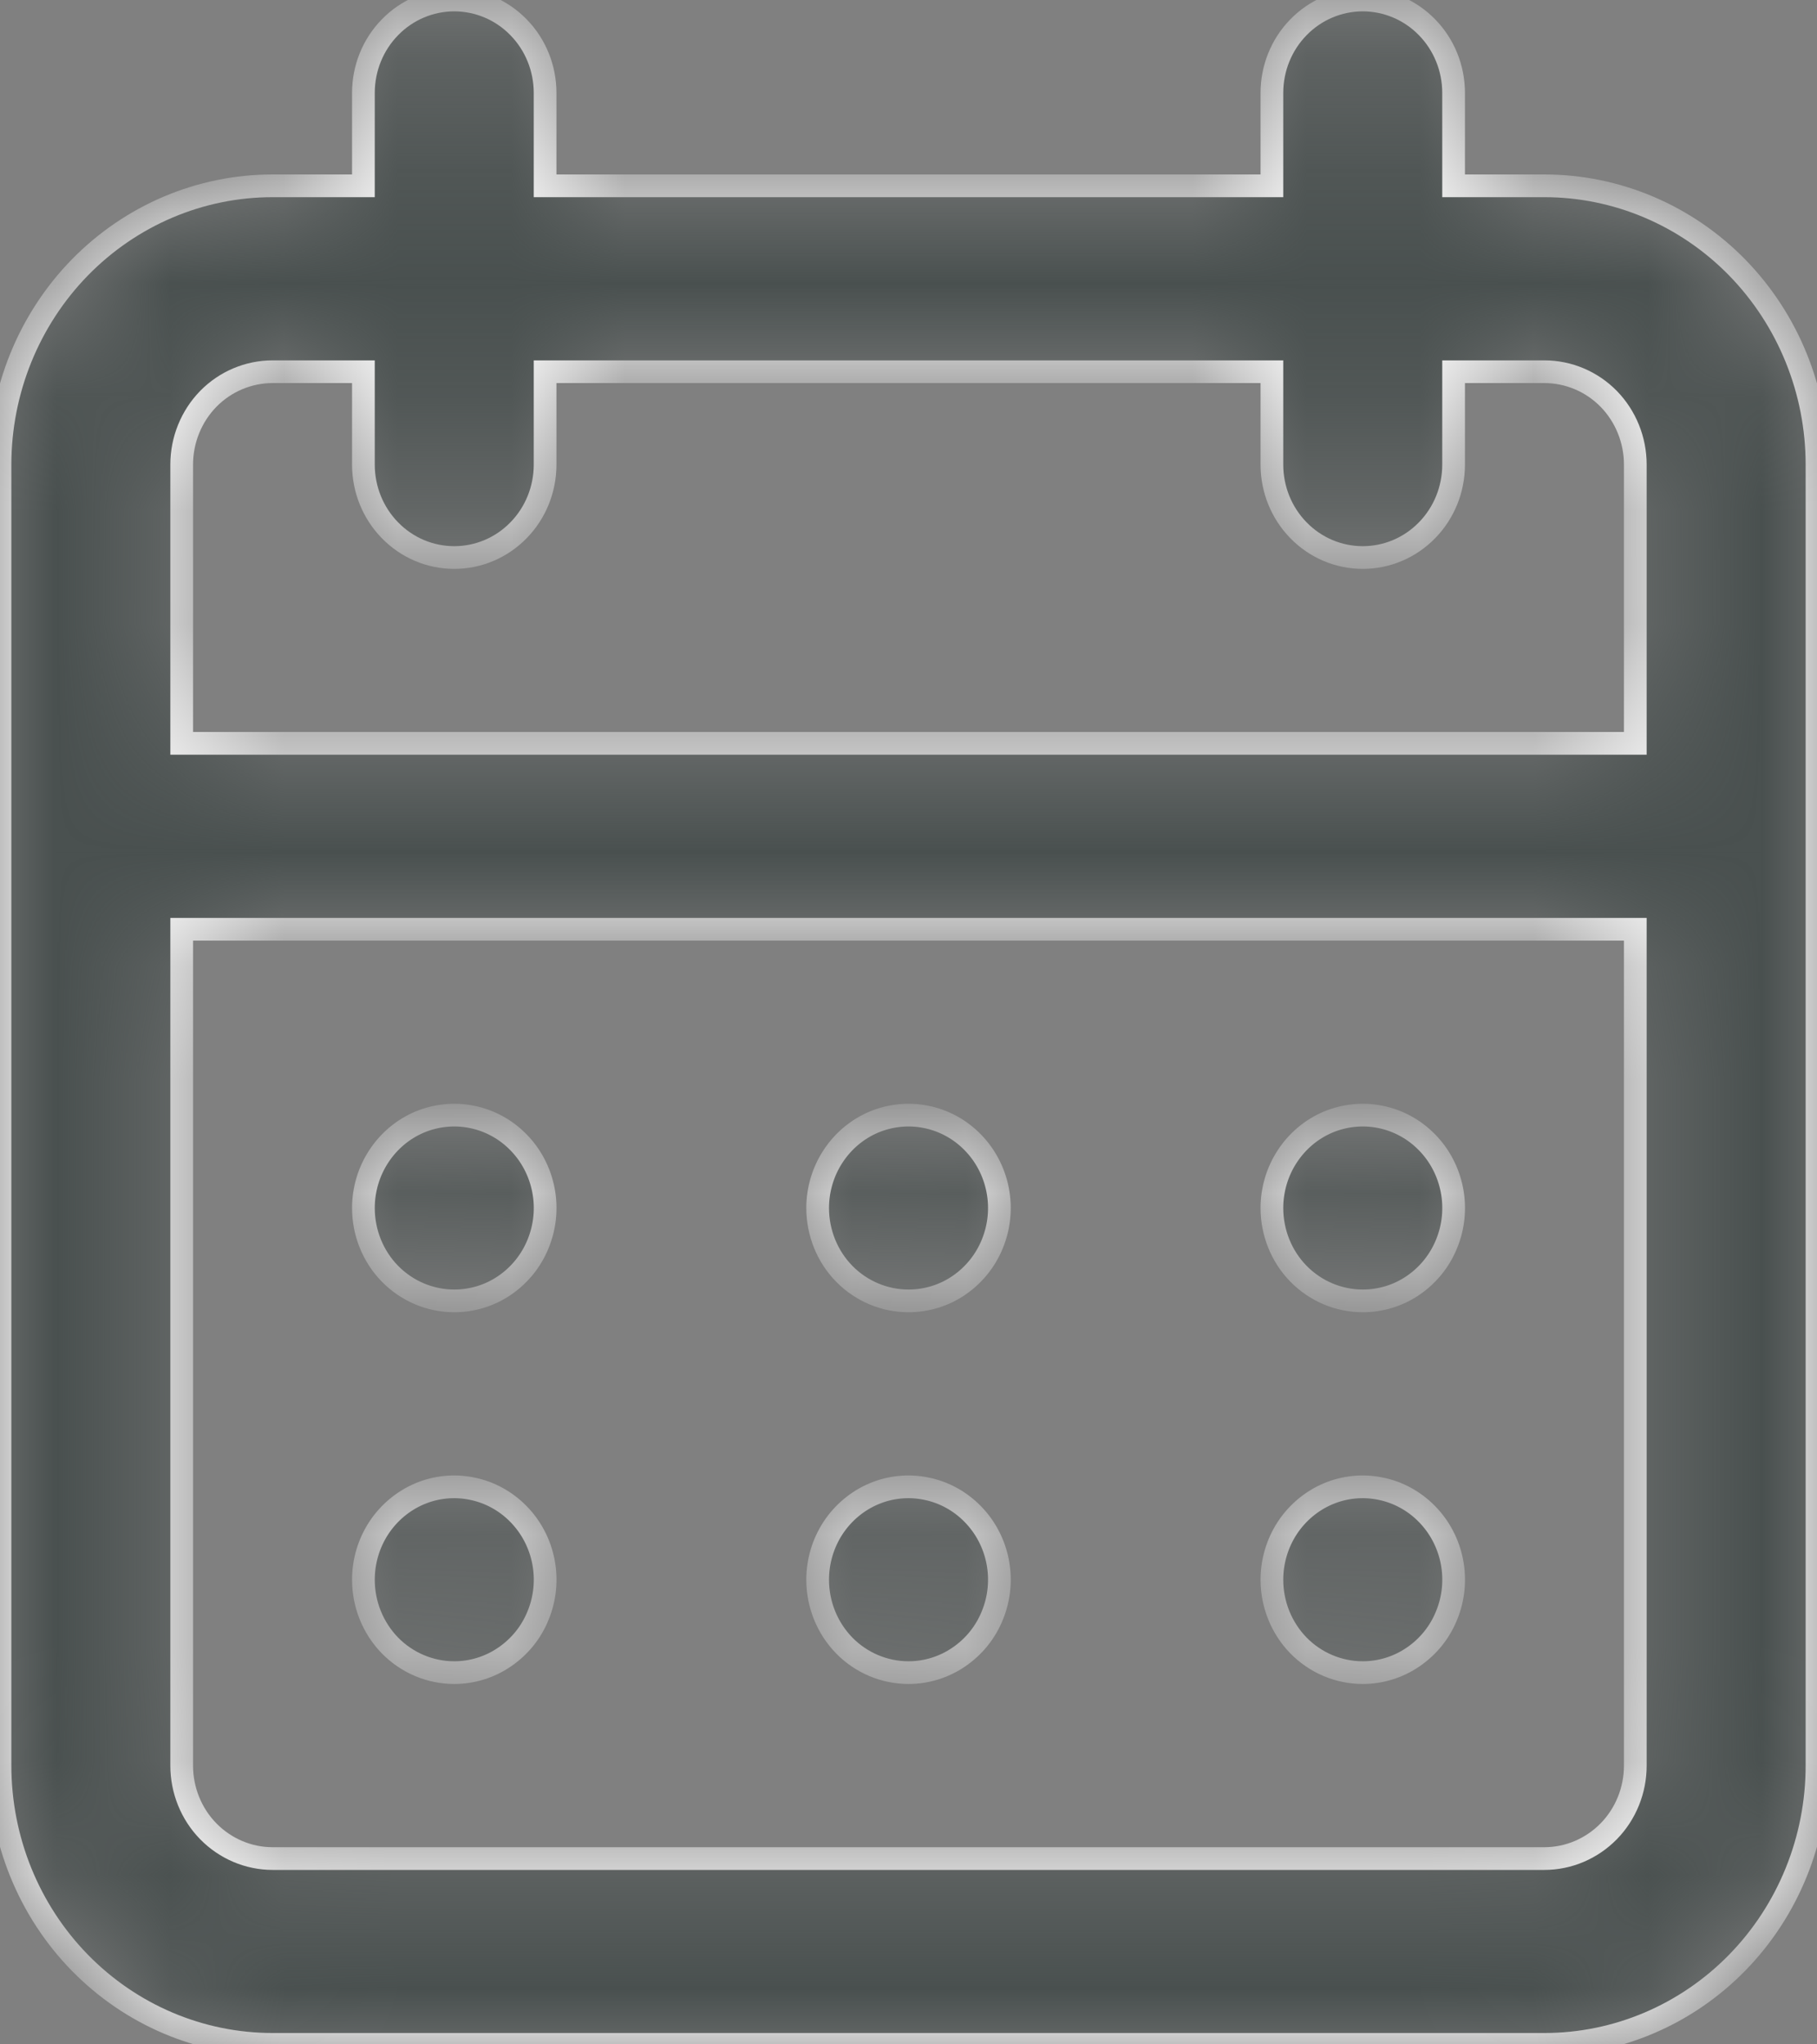 <svg width="16" height="18" viewBox="0 0 16 18" fill="none" xmlns="http://www.w3.org/2000/svg">
<rect x="0" y="0" width="16" height="18" fill="#808080" stroke="none"/>
<mask id="path-1-inside-1_355_607" fill="white">
<path d="M8 14.727C8.158 14.727 8.313 14.679 8.444 14.589C8.576 14.499 8.679 14.372 8.739 14.222C8.8 14.073 8.816 13.908 8.785 13.749C8.754 13.591 8.678 13.445 8.566 13.331C8.454 13.216 8.311 13.138 8.156 13.107C8.001 13.075 7.84 13.091 7.694 13.153C7.548 13.215 7.423 13.32 7.335 13.454C7.247 13.589 7.2 13.747 7.2 13.909C7.2 14.126 7.284 14.334 7.434 14.488C7.584 14.641 7.788 14.727 8 14.727ZM12 14.727C12.158 14.727 12.313 14.679 12.444 14.589C12.576 14.499 12.679 14.372 12.739 14.222C12.8 14.073 12.816 13.908 12.785 13.749C12.754 13.591 12.678 13.445 12.566 13.331C12.454 13.216 12.311 13.138 12.156 13.107C12.001 13.075 11.84 13.091 11.694 13.153C11.548 13.215 11.423 13.32 11.335 13.454C11.247 13.589 11.2 13.747 11.2 13.909C11.2 14.126 11.284 14.334 11.434 14.488C11.584 14.641 11.788 14.727 12 14.727ZM12 11.454C12.158 11.454 12.313 11.407 12.444 11.317C12.576 11.227 12.679 11.099 12.739 10.95C12.8 10.8 12.816 10.636 12.785 10.477C12.754 10.318 12.678 10.172 12.566 10.058C12.454 9.943 12.311 9.865 12.156 9.834C12.001 9.802 11.84 9.819 11.694 9.88C11.548 9.942 11.423 10.047 11.335 10.182C11.247 10.316 11.2 10.475 11.2 10.636C11.2 10.853 11.284 11.062 11.434 11.215C11.584 11.368 11.788 11.454 12 11.454ZM8 11.454C8.158 11.454 8.313 11.407 8.444 11.317C8.576 11.227 8.679 11.099 8.739 10.95C8.8 10.8 8.816 10.636 8.785 10.477C8.754 10.318 8.678 10.172 8.566 10.058C8.454 9.943 8.311 9.865 8.156 9.834C8.001 9.802 7.84 9.819 7.694 9.88C7.548 9.942 7.423 10.047 7.335 10.182C7.247 10.316 7.2 10.475 7.2 10.636C7.2 10.853 7.284 11.062 7.434 11.215C7.584 11.368 7.788 11.454 8 11.454ZM13.6 1.636H12.8V0.818C12.8 0.601 12.716 0.393 12.566 0.24C12.416 0.086 12.212 0 12 0C11.788 0 11.584 0.086 11.434 0.24C11.284 0.393 11.2 0.601 11.2 0.818V1.636H4.8V0.818C4.8 0.601 4.716 0.393 4.566 0.24C4.416 0.086 4.212 0 4 0C3.788 0 3.584 0.086 3.434 0.24C3.284 0.393 3.2 0.601 3.2 0.818V1.636H2.4C1.763 1.636 1.153 1.895 0.703 2.355C0.253 2.816 0 3.44 0 4.091V15.546C0 16.196 0.253 16.821 0.703 17.281C1.153 17.741 1.763 18 2.4 18H13.6C14.236 18 14.847 17.741 15.297 17.281C15.747 16.821 16 16.196 16 15.546V4.091C16 3.44 15.747 2.816 15.297 2.355C14.847 1.895 14.236 1.636 13.6 1.636ZM14.4 15.546C14.4 15.762 14.316 15.971 14.166 16.124C14.016 16.277 13.812 16.364 13.6 16.364H2.4C2.188 16.364 1.984 16.277 1.834 16.124C1.684 15.971 1.6 15.762 1.6 15.546V8.182H14.4V15.546ZM14.4 6.545H1.6V4.091C1.6 3.874 1.684 3.666 1.834 3.512C1.984 3.359 2.188 3.273 2.4 3.273H3.2V4.091C3.2 4.308 3.284 4.516 3.434 4.669C3.584 4.823 3.788 4.909 4 4.909C4.212 4.909 4.416 4.823 4.566 4.669C4.716 4.516 4.8 4.308 4.8 4.091V3.273H11.2V4.091C11.2 4.308 11.284 4.516 11.434 4.669C11.584 4.823 11.788 4.909 12 4.909C12.212 4.909 12.416 4.823 12.566 4.669C12.716 4.516 12.8 4.308 12.8 4.091V3.273H13.6C13.812 3.273 14.016 3.359 14.166 3.512C14.316 3.666 14.4 3.874 14.4 4.091V6.545ZM4 11.454C4.158 11.454 4.313 11.407 4.444 11.317C4.576 11.227 4.679 11.099 4.739 10.95C4.8 10.8 4.816 10.636 4.785 10.477C4.754 10.318 4.678 10.172 4.566 10.058C4.454 9.943 4.311 9.865 4.156 9.834C4.001 9.802 3.84 9.819 3.694 9.88C3.548 9.942 3.423 10.047 3.335 10.182C3.247 10.316 3.2 10.475 3.2 10.636C3.2 10.853 3.284 11.062 3.434 11.215C3.584 11.368 3.788 11.454 4 11.454ZM4 14.727C4.158 14.727 4.313 14.679 4.444 14.589C4.576 14.499 4.679 14.372 4.739 14.222C4.8 14.073 4.816 13.908 4.785 13.749C4.754 13.591 4.678 13.445 4.566 13.331C4.454 13.216 4.311 13.138 4.156 13.107C4.001 13.075 3.84 13.091 3.694 13.153C3.548 13.215 3.423 13.32 3.335 13.454C3.247 13.589 3.2 13.747 3.2 13.909C3.2 14.126 3.284 14.334 3.434 14.488C3.584 14.641 3.788 14.727 4 14.727Z"/>
</mask>
<path d="M8 14.727C8.158 14.727 8.313 14.679 8.444 14.589C8.576 14.499 8.679 14.372 8.739 14.222C8.8 14.073 8.816 13.908 8.785 13.749C8.754 13.591 8.678 13.445 8.566 13.331C8.454 13.216 8.311 13.138 8.156 13.107C8.001 13.075 7.84 13.091 7.694 13.153C7.548 13.215 7.423 13.32 7.335 13.454C7.247 13.589 7.2 13.747 7.2 13.909C7.2 14.126 7.284 14.334 7.434 14.488C7.584 14.641 7.788 14.727 8 14.727ZM12 14.727C12.158 14.727 12.313 14.679 12.444 14.589C12.576 14.499 12.679 14.372 12.739 14.222C12.8 14.073 12.816 13.908 12.785 13.749C12.754 13.591 12.678 13.445 12.566 13.331C12.454 13.216 12.311 13.138 12.156 13.107C12.001 13.075 11.84 13.091 11.694 13.153C11.548 13.215 11.423 13.32 11.335 13.454C11.247 13.589 11.2 13.747 11.2 13.909C11.2 14.126 11.284 14.334 11.434 14.488C11.584 14.641 11.788 14.727 12 14.727ZM12 11.454C12.158 11.454 12.313 11.407 12.444 11.317C12.576 11.227 12.679 11.099 12.739 10.95C12.8 10.8 12.816 10.636 12.785 10.477C12.754 10.318 12.678 10.172 12.566 10.058C12.454 9.943 12.311 9.865 12.156 9.834C12.001 9.802 11.84 9.819 11.694 9.88C11.548 9.942 11.423 10.047 11.335 10.182C11.247 10.316 11.2 10.475 11.2 10.636C11.2 10.853 11.284 11.062 11.434 11.215C11.584 11.368 11.788 11.454 12 11.454ZM8 11.454C8.158 11.454 8.313 11.407 8.444 11.317C8.576 11.227 8.679 11.099 8.739 10.95C8.8 10.8 8.816 10.636 8.785 10.477C8.754 10.318 8.678 10.172 8.566 10.058C8.454 9.943 8.311 9.865 8.156 9.834C8.001 9.802 7.84 9.819 7.694 9.88C7.548 9.942 7.423 10.047 7.335 10.182C7.247 10.316 7.2 10.475 7.2 10.636C7.2 10.853 7.284 11.062 7.434 11.215C7.584 11.368 7.788 11.454 8 11.454ZM13.6 1.636H12.8V0.818C12.8 0.601 12.716 0.393 12.566 0.24C12.416 0.086 12.212 0 12 0C11.788 0 11.584 0.086 11.434 0.24C11.284 0.393 11.2 0.601 11.2 0.818V1.636H4.8V0.818C4.8 0.601 4.716 0.393 4.566 0.24C4.416 0.086 4.212 0 4 0C3.788 0 3.584 0.086 3.434 0.24C3.284 0.393 3.2 0.601 3.2 0.818V1.636H2.4C1.763 1.636 1.153 1.895 0.703 2.355C0.253 2.816 0 3.44 0 4.091V15.546C0 16.196 0.253 16.821 0.703 17.281C1.153 17.741 1.763 18 2.4 18H13.6C14.236 18 14.847 17.741 15.297 17.281C15.747 16.821 16 16.196 16 15.546V4.091C16 3.44 15.747 2.816 15.297 2.355C14.847 1.895 14.236 1.636 13.6 1.636ZM14.4 15.546C14.4 15.762 14.316 15.971 14.166 16.124C14.016 16.277 13.812 16.364 13.6 16.364H2.4C2.188 16.364 1.984 16.277 1.834 16.124C1.684 15.971 1.6 15.762 1.6 15.546V8.182H14.4V15.546ZM14.4 6.545H1.6V4.091C1.6 3.874 1.684 3.666 1.834 3.512C1.984 3.359 2.188 3.273 2.4 3.273H3.2V4.091C3.2 4.308 3.284 4.516 3.434 4.669C3.584 4.823 3.788 4.909 4 4.909C4.212 4.909 4.416 4.823 4.566 4.669C4.716 4.516 4.8 4.308 4.8 4.091V3.273H11.2V4.091C11.2 4.308 11.284 4.516 11.434 4.669C11.584 4.823 11.788 4.909 12 4.909C12.212 4.909 12.416 4.823 12.566 4.669C12.716 4.516 12.8 4.308 12.8 4.091V3.273H13.6C13.812 3.273 14.016 3.359 14.166 3.512C14.316 3.666 14.4 3.874 14.4 4.091V6.545ZM4 11.454C4.158 11.454 4.313 11.407 4.444 11.317C4.576 11.227 4.679 11.099 4.739 10.95C4.8 10.8 4.816 10.636 4.785 10.477C4.754 10.318 4.678 10.172 4.566 10.058C4.454 9.943 4.311 9.865 4.156 9.834C4.001 9.802 3.84 9.819 3.694 9.88C3.548 9.942 3.423 10.047 3.335 10.182C3.247 10.316 3.2 10.475 3.2 10.636C3.2 10.853 3.284 11.062 3.434 11.215C3.584 11.368 3.788 11.454 4 11.454ZM4 14.727C4.158 14.727 4.313 14.679 4.444 14.589C4.576 14.499 4.679 14.372 4.739 14.222C4.8 14.073 4.816 13.908 4.785 13.749C4.754 13.591 4.678 13.445 4.566 13.331C4.454 13.216 4.311 13.138 4.156 13.107C4.001 13.075 3.84 13.091 3.694 13.153C3.548 13.215 3.423 13.32 3.335 13.454C3.247 13.589 3.2 13.747 3.2 13.909C3.2 14.126 3.284 14.334 3.434 14.488C3.584 14.641 3.788 14.727 4 14.727Z" fill="#49504F" stroke="white" stroke-width="0.2" mask="url(#path-1-inside-1_355_607)"/>
</svg>
